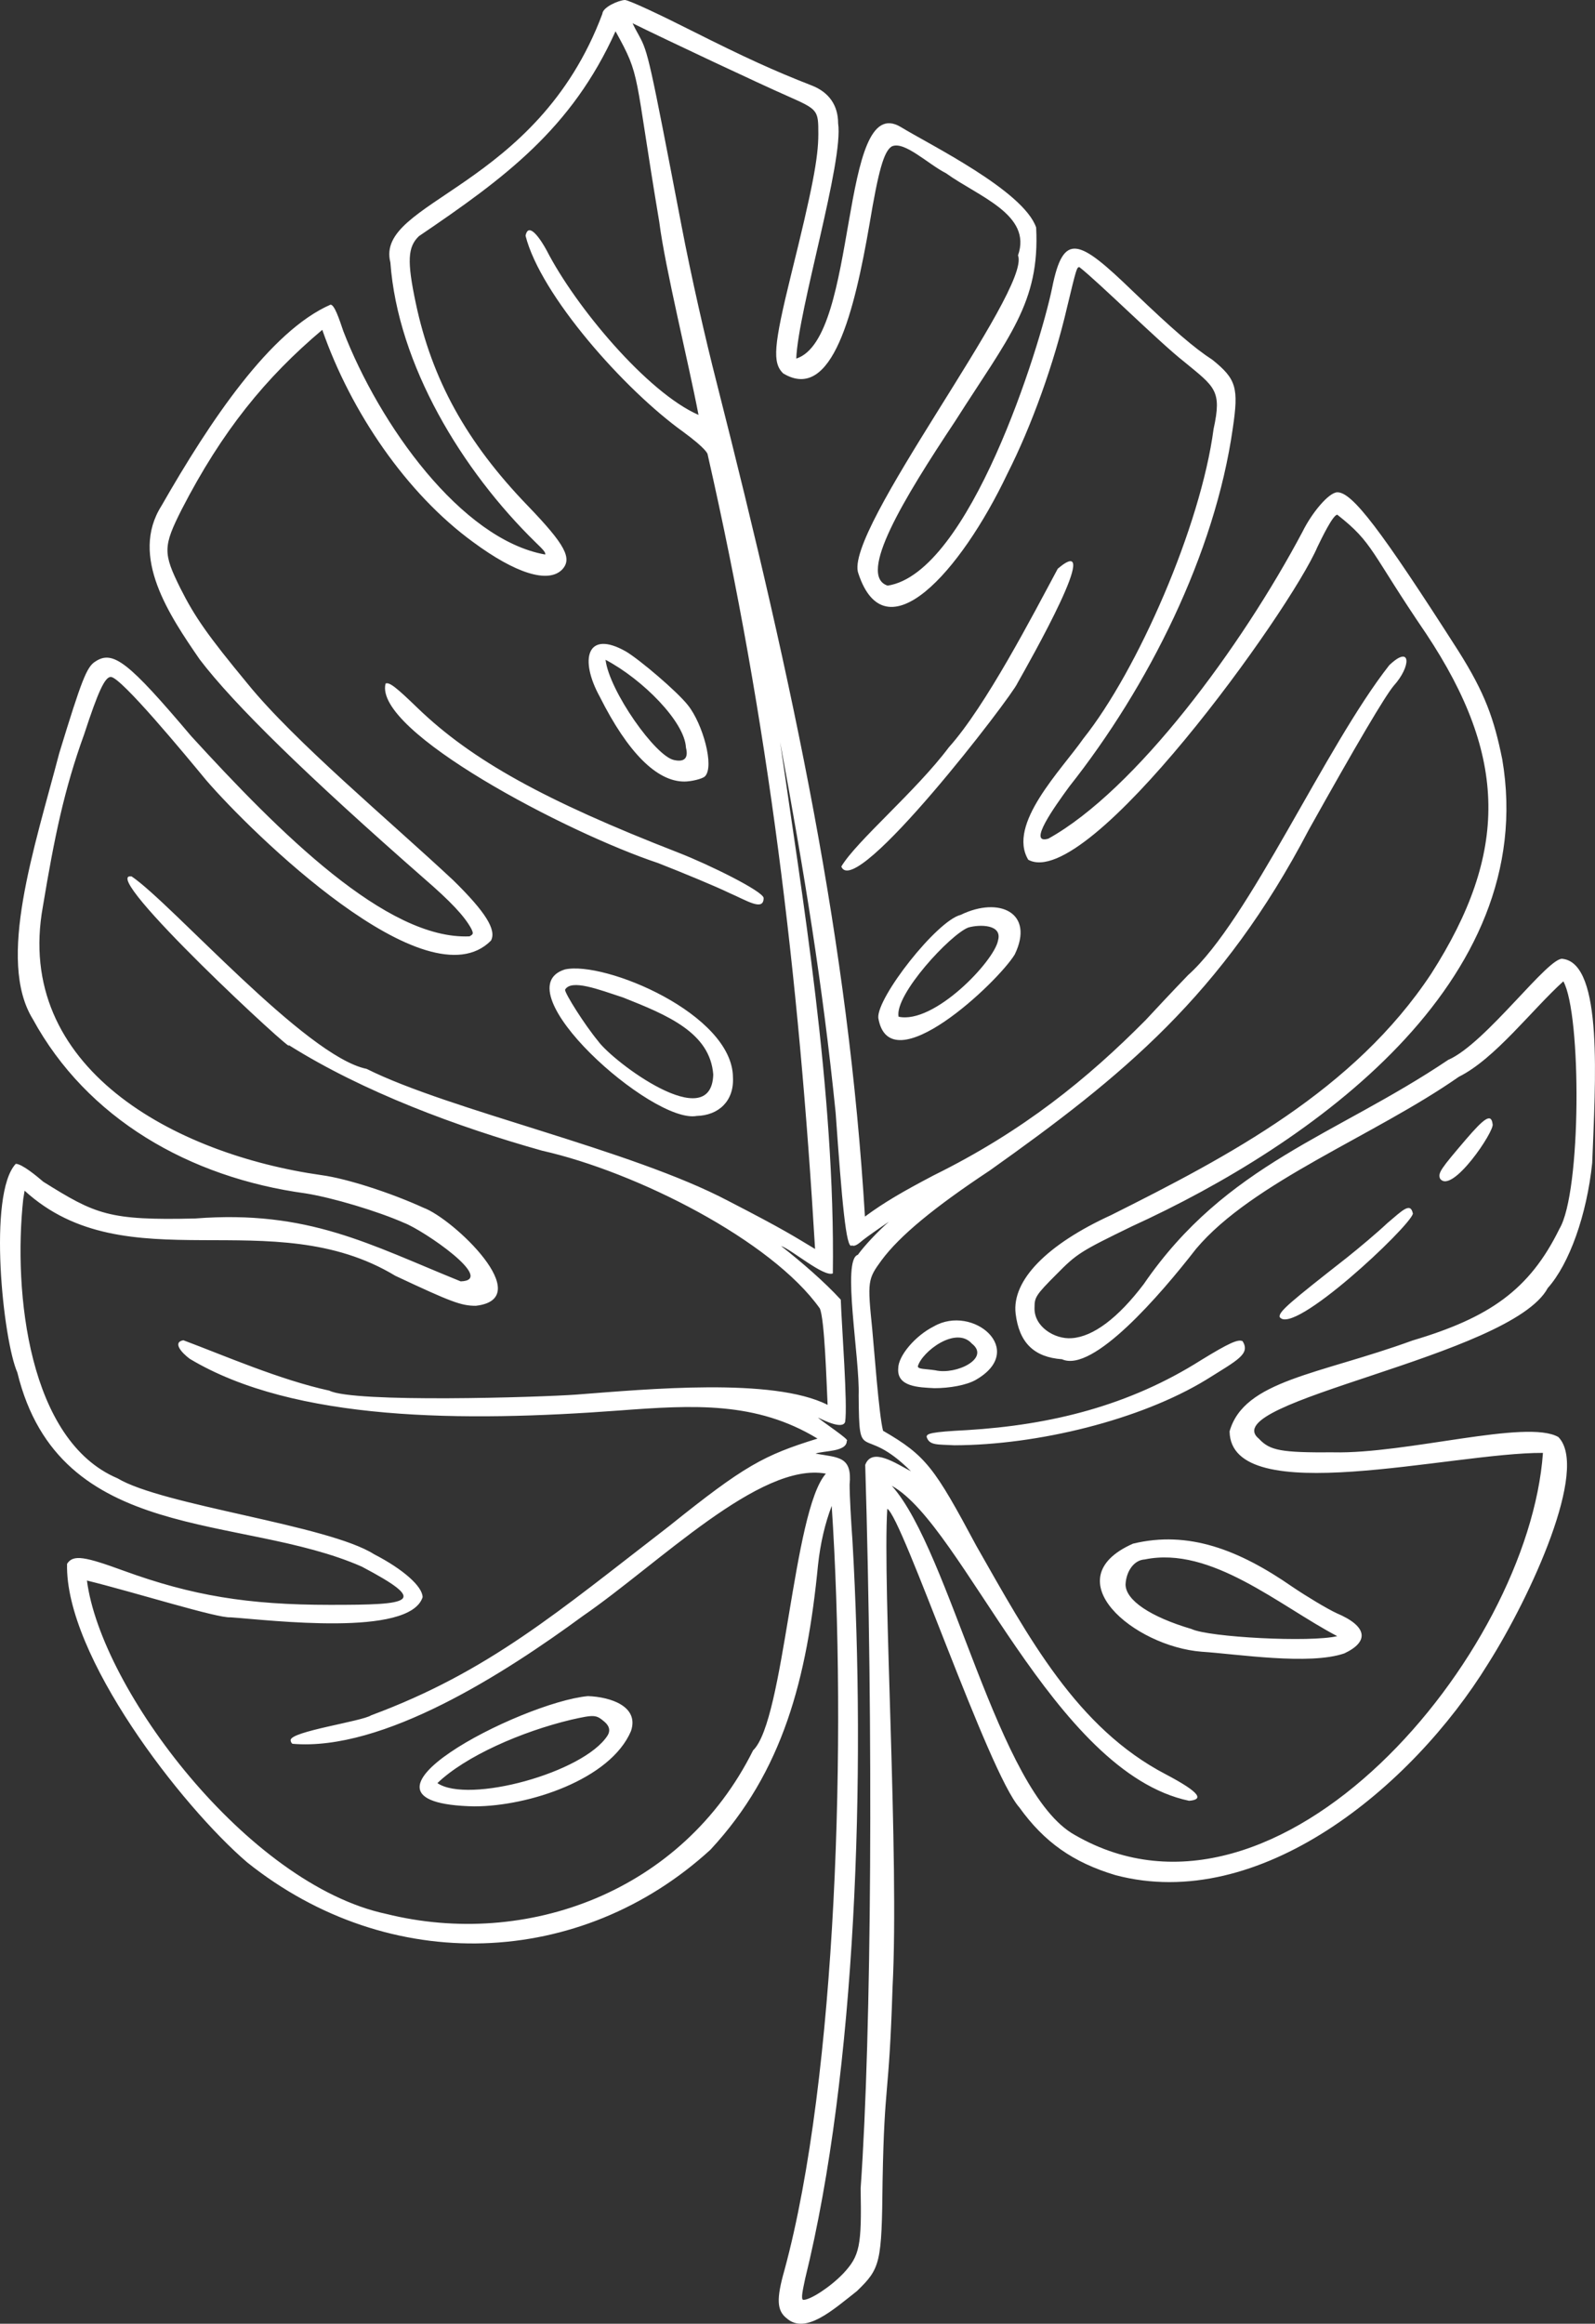<?xml version="1.0" encoding="UTF-8"?><svg id="Livello_2" xmlns="http://www.w3.org/2000/svg" viewBox="0 0 703.58 1024.58"><rect x="0" y="0" width="703.58" height="1024.58" fill="#333333" stroke="none"/><defs><style>.cls-1{fill:#fff;}</style></defs><g id="Livello_1-2"><path class="cls-1" d="M426.62,630.56c36.85-2.25,71.38-10.7,103.28-30.91,12.07-7.39,16.3-9.35,18.26-8.27,3.43,5.7-2.22,8.28-16.18,17.03-29.19,17.76-74.41,28.74-110.97,28.84-7.43-.44-11.07,.2-12.26-3.72,.01-1.42,1.78-2.16,17.87-2.97Zm137.83-49.9c-.36-2.37,4.53-6.43,29.66-26.13,5.27-4.19,13.35-10.97,17.91-15.27h0c6.61-5.56,10.18-9.41,11.24-4.11-1.61,6-53.19,54.42-58.81,45.5Zm-182.79,65.16c3.54,117.53,2.87,249.47-2.02,319.06,.49,25.52-.37,29.75-7.74,37.62-5.77,6-14.58,11.67-17.6,11.55-1.12-.39-.14-4.47,.88-9.4,22.56-91.47,26.8-222.13,20.85-325.38-.6-8.33-1.25-19.6-1.25-24.67,1.19-12.53-4.88-11.89-15.03-13.67,3.54-1.38,13.82-.65,13.78-5.65,1.72-.25-11.21-8.66-12.69-10.25,3.32,1.64,10.92,5.23,11.96,1.9,1.18-7.1-1.52-42.28-1.92-53.88-7.17-7.84-17.48-16.75-26.35-23.67,4.73,1.59,18.77,13.78,22.85,12.1,1.11-80.58-13.81-167.9-23.25-234.28,10.63,57.47,18.69,106.31,24.48,163.34,2.73,38.55,4.65,61,7.2,58.58,1.39,.72,3.25-1.04,5.01-2.48,1.69-1.32,7.11-5.17,11.27-7.94-4.68,4.07-10.85,10.61-13.68,14.57-7.14,2.11,.9,45.24,.36,62.04,.24,31.71,1.25,11.64,23.08,33.41-6.55-3.4-17.17-10.76-20.16-2.89Zm-36.12-481.14c21.62,12.97,31.41-27.69,38-65.79,3.96-23.71,6.33-32.05,9.76-34.29,5.45-2.74,16.08,7.78,24,11.78,14.24,10.27,38.1,18.22,31.76,36.23,6,15.2-77.43,121.96-70.42,140.24,11.94,36.27,45.03-.48,65.7-43.91,10.78-21.27,20.64-48.76,26.38-73.53,4.12-17.13,4.28-17.63,5.42-17.63,8.54,6.66,35.46,33.32,46.14,41.66,13.65,11.24,16.8,12.61,13.05,29.71-5.69,42.97-33.58,106.6-57.42,136.47-9.79,13.98-33.72,37.83-24.33,53.46,26.28,14.35,115.44-109.61,127.55-137.9,1.88-3.89,6.87-14.23,8.77-14.23,16.05,12.59,14.35,16.01,39.18,52.44,36.14,54.43,36.35,96.64,2.26,149.93-34.02,51.42-89.28,80.42-141.21,106.44-28.44,13-43.79,28.81-42.13,43.36,1.55,12.88,8.06,19.29,20.47,20.2,13.6,6.19,43.44-28.46,59.11-48.65,24.9-29.61,78.76-49.9,115.96-75.91,15.89-7.87,32.3-29.64,46.08-42.07,8.02,14.36,8,92.96-1.73,109.12-13.2,26.92-30.89,39.16-64.78,49.23-41.32,15.07-74.29,17.51-80.72,40.06,.47,34.89,98.21,9.28,138.23,9.51-6.31,88.88-116.43,220.37-206.38,168.53-34.15-18.68-54.87-124.99-80.85-154.02,31.45,17.3,71.2,126.3,131.13,138.88,6.27-.51,5.44-3.38-10.16-11.61-39.42-20.5-60.64-60.39-83.73-100.89-18.4-34.38-22.16-39.7-41.1-50.65-1.85-7.12-3.97-36.73-4.78-44.88-2.14-21.1-2.01-21.95,4.15-30.34,7.92-10.68,23.07-23.23,47.68-39.52,58.59-41.57,102.66-77.46,140.75-150.24,20.97-37.52,33.58-58.88,37.47-63.52,7.75-8.56,7.82-18.39-1.98-9.04-28.36,36.1-61.79,112.59-88.73,136.62-7.2,7.45-15.49,16.36-18.72,19.84-25.58,25.79-53.97,48.95-93.61,68.51-13.5,7.1-21.65,11.81-30.22,18.13-7.23-120.13-31.03-232.41-65.42-367.72-5.01-19.58-11.11-46.32-15.5-69.2-14.07-73.35-14.76-76.48-18.64-83.61-1.4-2.48-2.42-4.48-2.95-5.63,15.24,7.5,56.19,26.77,68.48,32.15,13.35,5.93,13.47,6.09,13.47,16.67s-2.59,24.08-12.03,62.09c-7.73,31.46-8.32,38.78-3.44,43.52ZM10.27,528.58l.58-3.58c45,41.03,109.06,4.61,163.53,37.52,24.75,11.61,29.06,13.23,35.52,13.23,27.2-3.13-9.92-38.38-23.11-43.24-14.66-6.69-33.93-12.87-44.84-14.35-65.02-9.17-136.01-47.48-123.02-118.55,5.06-30.4,9.36-51.47,18.18-75.81,6.19-18.94,9.16-25.33,11.77-25.33,4.45,0,32.8,34.32,42.12,45.59,19.63,22.78,97.36,99.2,125.57,70.68,2.55-4.71-2.39-12.64-16.55-26.53-28.11-26.29-70.1-61.24-90.83-86.78-17.47-21.13-23.29-29.42-29.68-42.17-7.65-15.41-7.59-18.33,.63-34.62,17.86-34.68,37.08-58.17,62.02-79.21,12.67,36.35,37.27,72.26,66.54,93.58,18.7,13.81,32.97,18.28,39.15,12.24,4.8-4.94,1.54-11.03-15.18-28.39-26.97-27.96-42.18-55.55-49.31-89.42-3.85-18.27-3.54-24.58,1.46-29.33,37.94-25.74,67.29-47.32,86.7-90.31,11.32,20.43,7.99,16.71,19.3,84.09,2.6,20.38,12.81,61.58,17.31,85.05-22.59-9.86-54.3-47.77-66.96-72.48-2.47-4.58-8.04-13.15-9.34-6.51,6.57,26.08,43.58,67.89,69.63,86.52,10.18,7.5,10.7,9.61,10.7,9.95,26.89,118.08,40.23,229.39,47.38,350.28-9.33-5.58-13.14-8.23-38.28-21.19-43.05-22.7-122.95-39.92-159.53-58.22-26.88-5.43-85.84-72.81-103.68-84.87-15.62-2.2,74.24,80.92,69.21,74.31,33.12,20.84,74.69,36.18,111.87,46.63,41.58,9.36,101.2,39.53,122.5,69.55,2.14,4.7,2.96,32.82,3.44,42.53-24.01-12.22-79.8-6.9-110.78-4.54-16.06,1.19-98.39,3.71-109.01-1.74-21.83-4.75-46.4-15.49-64.4-22.22-4.86,.87-.84,5.48,2.82,8.19,46.22,27.71,120.98,27.88,189.49,22.79,32.82-2.47,60.41-4.04,87.43,12.38-23.76,7.38-32.19,11.9-65.39,38.54-49.16,37.89-79.64,64.23-131.5,83.47-4.11,2.7-35.52,7.08-35.52,10.94,0,.64,.26,1.19,.77,1.62,40.1,3.47,93.99-31.29,128.13-56.35,33.45-23.01,78.16-68.13,107.21-62.76-14.55,16.16-18.28,108.8-32.12,122.01-31.1,62.46-100.01,87.49-161.88,72.1-61.07-13.02-125.79-99.06-131.97-146.98,21.64,5.34,57.65,16.7,63.33,16.22,17.68,1.23,78.94,8.8,84.74-8.85,0-4.75-8.59-12.36-21.38-18.95-20.23-12.91-93.14-21.45-113.21-33.5-39.14-16.57-46.07-81.65-41.57-123.24Zm-2.61,76.64c18.61,76.13,98.34,61.96,151.92,85.53,29.86,15.75,22.16,16.89-14.07,16.86-36.18,0-60.82-4.07-90.92-15.03-16.98-6.19-22.32-7.34-25.01-3.05-.98,40.45,50.45,106.77,79.43,131.61,62.93,50.29,147.19,46.74,204.36-5.55,32.11-34.54,42.58-75.53,47.47-125.55,1.04-9.66,3.13-18.44,6.04-26.06,6.68,101.04,2.31,251.75-20.85,336.99-3.6,12.63-3.38,17.77,.95,21.18,8.33,7.41,20.54-3.76,31-11.95,10.43-10.06,10.97-12.32,11.34-48.59,.84-45.41,2.8-34.88,4.39-85.18,3.02-56.93-4.44-177-2.32-211.18,6.64,3.67,44.64,116.43,58.27,131.69,11,15.3,23.67,24.22,42.34,29.83,63.49,16.87,130.71-38.44,164.43-93.21,18.96-29.96,44.58-86.1,30.99-99.94-13.85-8.01-66.88,7.48-99.23,6.74-23.05,.16-28-.76-32.84-5.97-20.12-16.38,111.17-36.2,127.4-66.48,9.54-10.67,17.23-32.32,19.6-55.15,1.35-35.63,4.91-87.56-12.87-89.96-5.96-1.79-34.03,37.35-50.64,44.51-50.01,33.62-97.91,45.81-134.32,98.88-11.31,14.93-22.28,23.18-31.73,23.83-7.46,.62-16.85-5.07-16.44-13.58,0-4.36,.54-5.45,9.63-14.53,9.04-9.17,10.61-10.16,33.35-21.21,79.01-36.06,180.08-107.32,163.34-205.9-3.62-17.81-7.51-29.03-19.4-47.85-34.27-53.55-46.74-69.89-53.32-69.89-3.83,0-11.39,9.27-15.32,17.26-26.99,50.92-73.64,114.03-112.17,135.45-9.48,2.85,2.81-14.16,9.2-22.93,34.86-44.03,64.27-102.57,72.14-157.98,2.67-17.97,1.52-21.72-8.91-30.16-8.18-5.32-17.39-13.26-35.19-30.3-23.86-23.04-30.61-26.43-35.6-1.42-5.45,26.36-36.5,125.73-72.55,131.24-13.57-4.45,7.18-38.5,29.79-72.52,23.75-37.33,37.44-52.24,35.72-85.4-5.6-16.23-46.72-36.37-59.66-44.27-27.46-16.55-18.39,93.23-46.16,102.08,.87-21.54,20.97-86.95,18.47-103.71,0-7.96-4.03-13.74-11.65-16.71-16.67-6.5-29.13-12.18-53.29-24.32C291.96,6.88,277.38,0,275.63,0c-2.65,.11-9.76,3.1-9.92,6.1-28.87,77.23-100.49,82.47-93.51,109.59,3.3,45.24,31.67,91.81,64.07,123.45,2.86,2.76,4.69,4.55,4.19,5.36-37.13-6.68-73.16-57.44-88.99-98.43-1.88-5.57-3.99-11.87-5.7-11.73-26.53,11.62-53.03,51.09-74.53,88.67-14.19,22.34,3.56,48.42,16.85,67.74,15.08,19.84,47.49,51.46,99.1,96.69,11.66,10.08,17.66,16.47,20.69,22.02,1.05,2.21,.9,2.46-.75,3.39-36.6,1.69-84.07-45.97-122.81-88.3-27.76-32.81-34.47-38.02-42.27-32.87-3.78,2.34-6.01,8.01-15.93,40.46-10.92,41.78-27.7,91.24-11.63,117.23,23.81,43.63,68.79,69.82,120.41,76.83,11.87,1.9,31.75,7.85,43.41,13.01,8.39,3.19,40.86,25.28,24.91,25.77-40.26-16.27-67.22-31.58-117.07-27.73-38.17,.93-43.96-1.78-67.03-16.18-2.75-2.38-9.43-7.92-12.16-7.92-12.47,13.27-5.6,77.92,.71,92.06ZM302.58,329.61c1.31,5.23-1.27,6.34-5.1,5.54-8.23-1.42-28.73-30.55-30.37-44.24,16.41,8.66,34.93,27.36,35.47,38.7Zm-.74,14.99c2.85,.02,7.91-1.11,9.12-2.28,4.29-4.29-.94-23.15-7.49-31.36-4.72-6.03-21.29-20.11-27.4-23.73-17.24-9.75-20.62,3.47-11.45,20.07,12.29,24.47,25.1,37.3,37.22,37.3Zm69.27,37.49c6.59-11.14,32.95-33.25,47.44-52.58,16.32-18.19,36.96-58.14,48.05-78.76h0c20.89-17.7-12.38,40.9-17.77,50.44-2.26,5.64-71.69,96.21-77.71,80.9Zm41.54,222.11c-4.64-.7-7.71-.44-7.78-1.76,1.8-6.45,16.77-17.93,23.82-10.03,8.28,6.45-6.77,13.87-16.03,11.8Zm17.8,4.2c22.89-13.13-1.34-33.45-18.48-23.59-8.24,4.12-15.75,12.98-15.75,18.58-.6,8.13,9.04,8.32,15.98,8.68,6.73,0,14.09-1.31,18.25-3.66Zm-115.82-134.62c-.84,27.01-44.41-5.78-50.83-14.79-6-7.27-14.55-20.85-14.55-22.59,2.71-4.86,14.93-.07,25.59,3.41,19.67,7.8,38.37,15.53,39.79,33.97Zm-65.44-46.34c-27.99,8.78,38.53,68.26,58.15,64.6,9.64-.25,16.52-6.55,15.98-17.01-.22-27.95-56.64-51.46-74.13-47.59Zm255.77,260.15c29.3-6.06,59.44,20.48,84.91,33.82-11.76,2.84-56.66,.5-64.27-3.15-18.22-5.38-29.1-12.73-29.1-19.66,.28-5.78,3.7-10.76,8.46-11.01Zm-5.18-6.96c-35.14,15.56,.44,45.33,30.34,47.65,15.2,.97,47.5,6.08,62.94,.71,11.02-5.21,10.18-11.95-3.5-17.72-4.1-1.92-12.85-7.14-19.5-11.63-23.56-16.32-45.81-24.92-70.27-19.01Zm-209.37-300.05c-40.4-13.41-125.73-58.19-120.33-79.18,1.69-.75,4.71,1.66,14.24,10.88,23.81,22.92,55.99,40.75,114.77,63.61,13.88,5.4,37.28,16.98,37.76,20.01,.05,6.14-7.55,1.07-15.12-2.16-5.91-2.88-20.54-8.93-31.32-13.15Zm149.83,34.14c-1.74,9.17-28.24,36.99-43.87,33.57-1.84-9.72,22.99-36.43,30.8-39.34,5.01-1.42,15.15-1.43,13.06,5.77Zm-16.48-11.33c-10.53,2.61-37.04,36.46-36.33,45.42,4.95,29.49,52.94-15.91,60.19-27.97,8.92-18.43-6.91-25.72-23.85-17.45Zm211.47,116.27c-1.02-2.49,.34-4.3,11.52-17.39,7.97-9.25,11.05-11.56,11.66-6.65,1.09,2.85-18,31.29-23.18,24.05Zm-367.21,245.54c-10.47,16.43-61.46,30.26-75.07,21.01,12.43-11.93,37.13-22.72,58.99-27.95,10.49-2.37,11.04-2.2,14.82,1q3.16,2.81,1.26,5.94Zm-58.64,31.26c23.86-.05,59.9-11.84,68.96-33.2,3.69-10.9-9.02-15.06-18.99-15.41-29.38,2.7-116.09,47.32-49.97,48.62Z"/></g></svg>